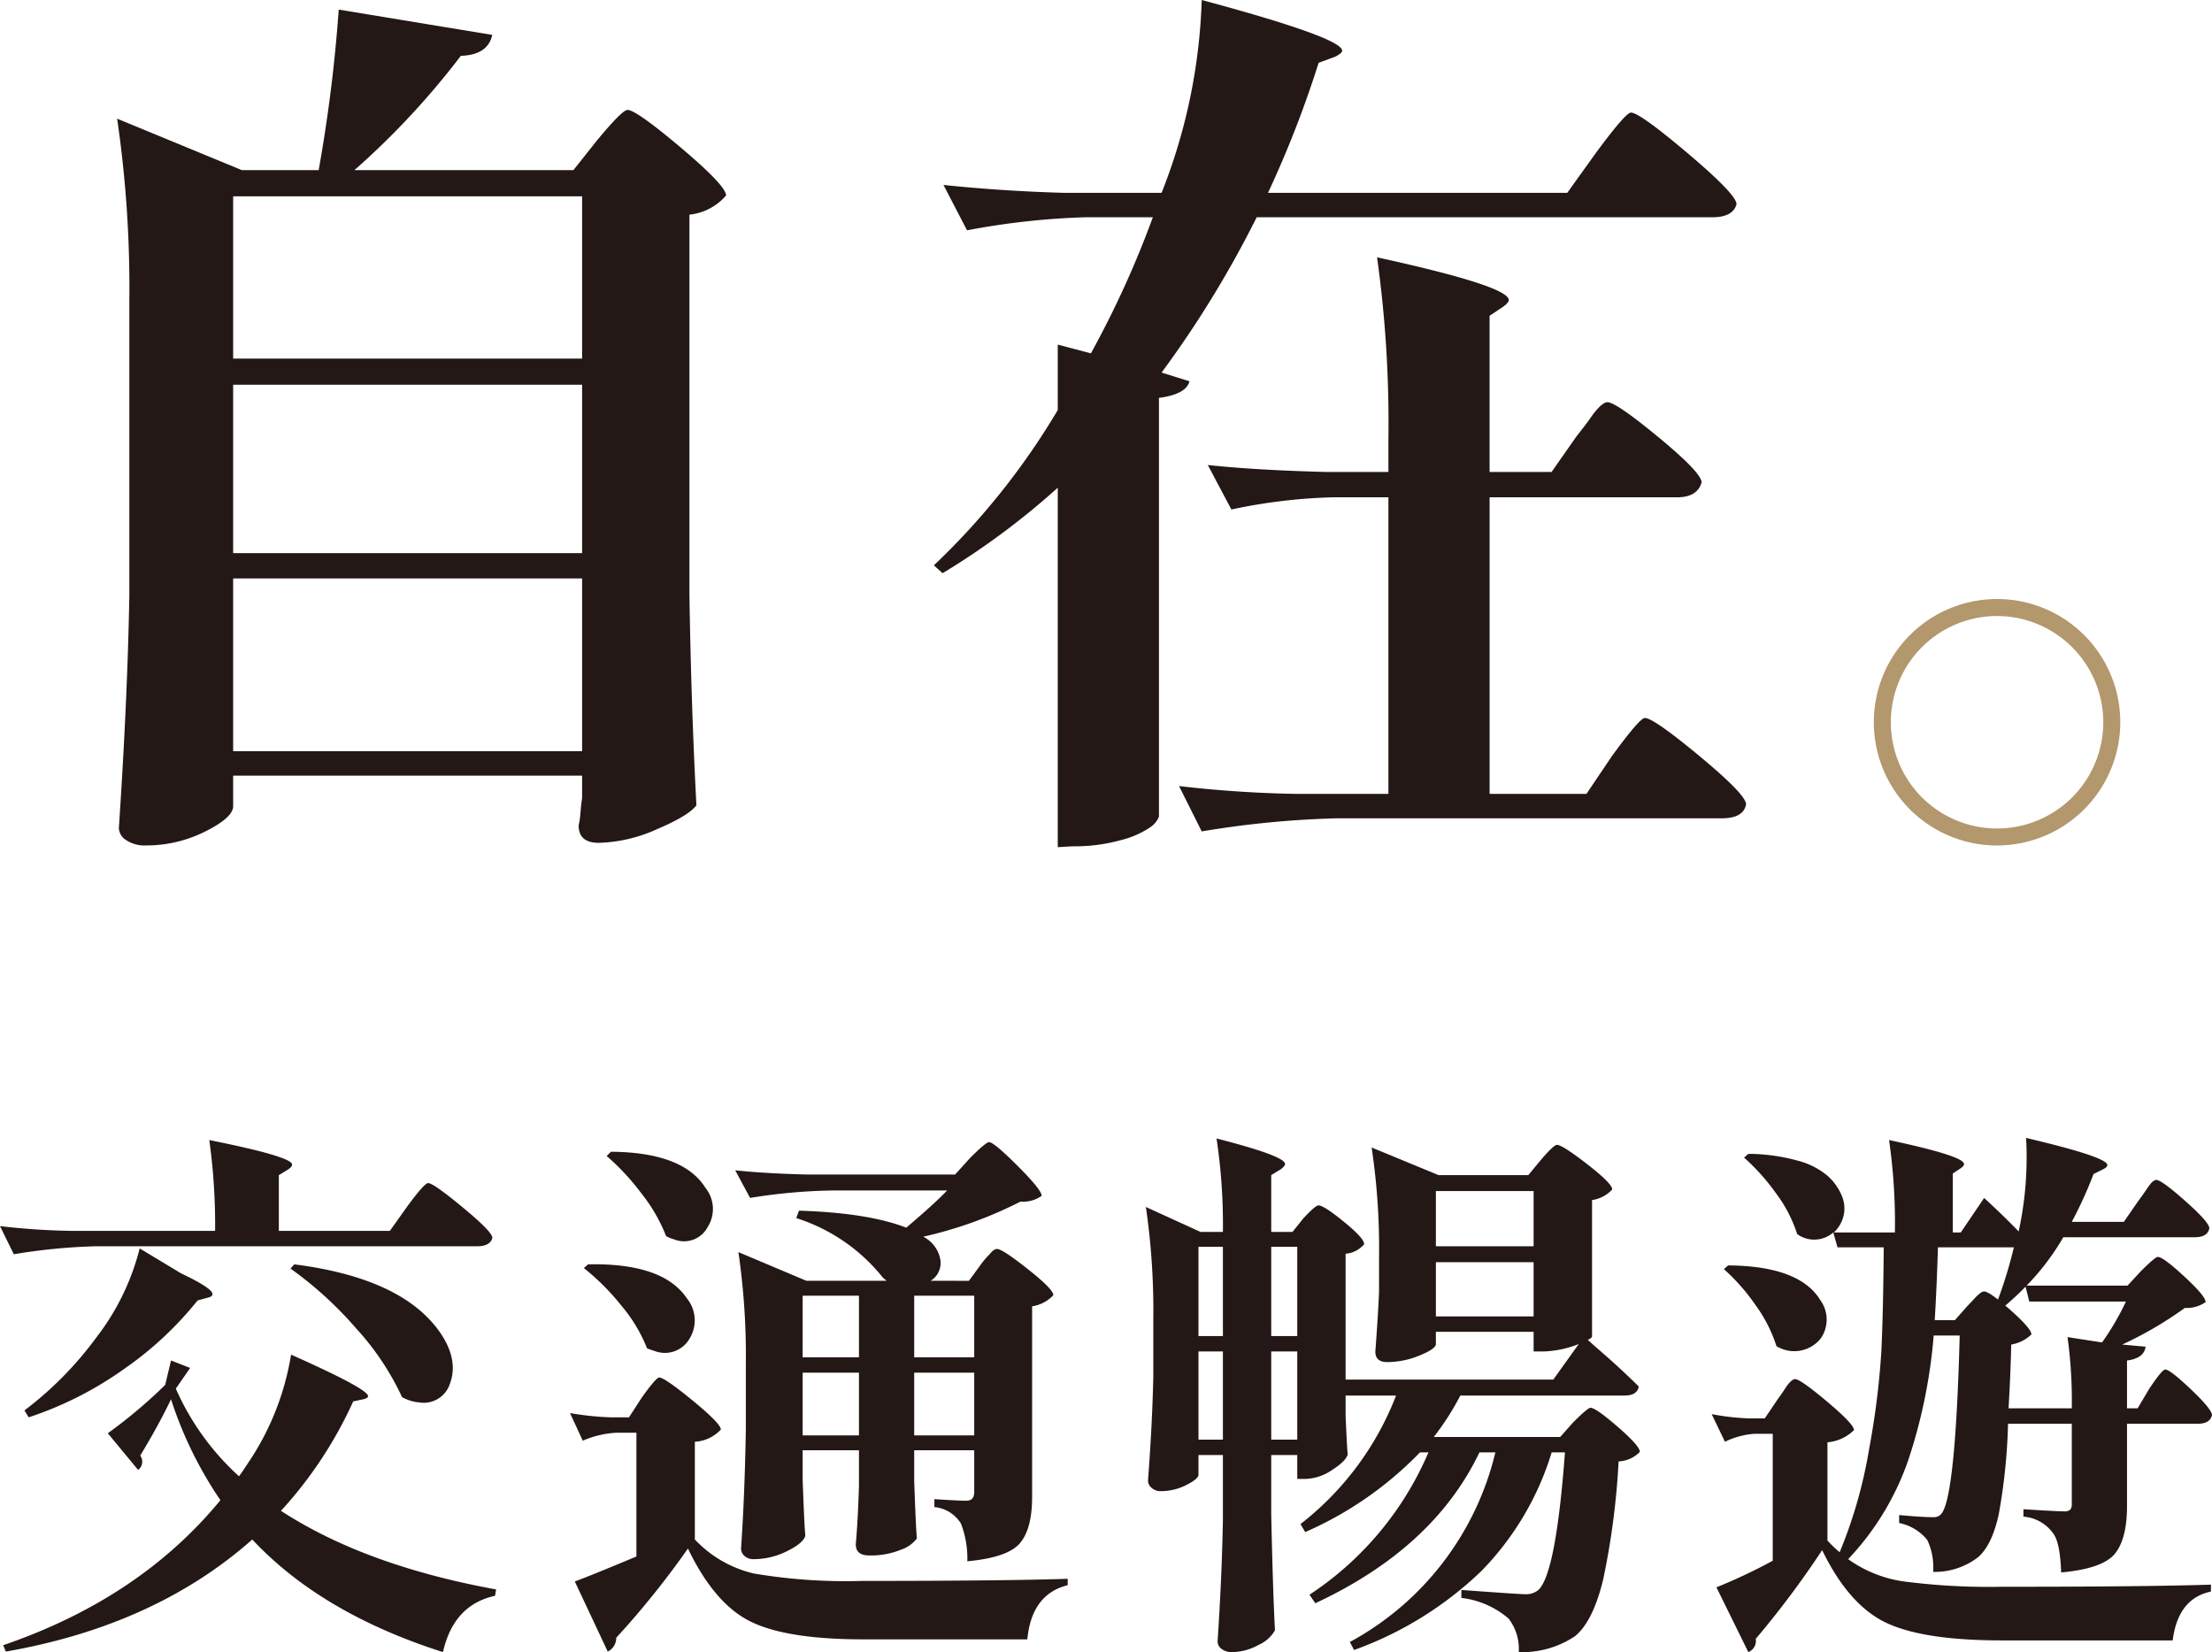<svg xmlns="http://www.w3.org/2000/svg" width="260.288" height="194.395" viewBox="0 0 260.288 194.395">
  <g id="topic2" transform="translate(-72.838 -78.446)">
    <path id="Path_5492" data-name="Path 5492" d="M307.833,1457.93a14.5,14.5,0,1,1,14.5-14.5A14.516,14.516,0,0,1,307.833,1457.93Zm0-27a12.5,12.5,0,1,0,12.5,12.5A12.515,12.515,0,0,0,307.833,1430.93Z" transform="translate(0 -1280)" fill="#b3976d"/>
    <g id="Group_350" data-name="Group 350" transform="translate(0 -1280)">
      <path id="Path_584" data-name="Path 584" d="M114.544,1378.464h25.767l2.772-3.491q2.976-3.593,3.593-3.593,1.024,0,6.313,4.466t5.287,5.6a6.574,6.574,0,0,1-4.312,2.258v44.759q.205,13.038.822,24.74-.925,1.232-4.671,2.823a17.675,17.675,0,0,1-6.827,1.591q-2.362,0-2.361-2.053a7.2,7.2,0,0,0,.154-.872q.05-.462.1-1.078c.033-.411.085-.822.153-1.232v-2.669H100.274v3.592q0,1.333-3.285,2.978a15.413,15.413,0,0,1-6.98,1.642,3.919,3.919,0,0,1-2.31-.616,1.754,1.754,0,0,1-.873-1.437q1.026-15.4,1.232-27.409v-34.6a137.421,137.421,0,0,0-1.437-21.455l14.68,6.057h9.034a178.408,178.408,0,0,0,2.361-18.89l18.068,2.978q-.516,2.362-3.7,2.463A92.884,92.884,0,0,1,114.544,1378.464Zm26.793,22.173v-19.094H100.274v19.094Zm0,22.893v-19.813H100.274v19.813Zm-41.063,2.977v20.326h41.063v-20.326Z" fill="#231815"/>
      <path id="Path_585" data-name="Path 585" d="M209.522,1381.133a66.852,66.852,0,0,0,4.723-22.687q16.422,4.414,16.528,5.954c0,.2-.275.446-.822.718l-1.95.719a125.061,125.061,0,0,1-5.955,15.3h35.212l3.388-4.723q3.488-4.721,4.106-4.722,1.024,0,6.724,4.825t5.7,5.954q-.411,1.54-2.874,1.54H220.712a123.6,123.6,0,0,1-11.19,18.273l3.285,1.026q-.411,1.54-3.593,1.951v49.275a2.728,2.728,0,0,1-1.078,1.284,10.741,10.741,0,0,1-3.439,1.488,20.24,20.24,0,0,1-5.646.719l-1.745.1v-42.295a88.937,88.937,0,0,1-13.551,10.06l-1.026-.924a84.826,84.826,0,0,0,14.577-18.273v-7.7l3.9,1.027a115.039,115.039,0,0,0,7.289-16.015h-7.8a87.9,87.9,0,0,0-14.065,1.54l-2.771-5.338q6.876.719,14.064.924Zm45.888,32.85,2.874-4.106q.309-.409.873-1.13t.873-1.18a8.393,8.393,0,0,1,.718-.924,4.008,4.008,0,0,1,.719-.667.994.994,0,0,1,.513-.206q1.026,0,6.057,4.158t5.03,5.287q-.514,1.746-2.874,1.745H248.121v34.9h11.395l2.977-4.415q3.285-4.515,3.9-4.517,1.025,0,6.467,4.517t5.441,5.647q-.309,1.64-2.875,1.642H230.054a112.855,112.855,0,0,0-15.809,1.54l-2.67-5.338a136.862,136.862,0,0,0,13.962.924h10.676v-34.9h-6.467a64.548,64.548,0,0,0-12.011,1.437l-2.772-5.235q5.748.615,14.064.821h7.186v-3.7a141.057,141.057,0,0,0-1.335-21.558q15.5,3.387,15.5,5.03c0,.206-.241.48-.719.822l-1.54,1.026v18.376Z" fill="#231815"/>
    </g>
    <g id="Group_351" data-name="Group 351" transform="translate(0 -1280)">
      <path id="Path_586" data-name="Path 586" d="M118.713,1503.279l2-2.813q2.063-2.812,2.5-2.812.624,0,4.094,2.875t3.468,3.562q-.25,1-1.812,1H84.025a68.827,68.827,0,0,0-9.562.938l-1.625-3.313a82.748,82.748,0,0,0,8.5.563H98.15a71.926,71.926,0,0,0-.687-10.688q9.687,1.938,9.75,2.875c0,.167-.147.355-.438.563l-1.125.687v6.563Zm-25.75,19.812q-1.5,3.126-3.625,6.625a1.211,1.211,0,0,1-.25,1.688l-3.563-4.313a58.707,58.707,0,0,0,6.75-5.687l.688-2.875,2.25.875-1.688,2.437a30.556,30.556,0,0,0,7.438,10.313q.249-.312,1.437-2.125a31.8,31.8,0,0,0,4.688-12.188q9,4,9.062,4.875,0,.251-.562.375l-1.188.25a48.69,48.69,0,0,1-8.5,12.875q9.875,6.438,25.313,9.25l-.125.75q-4.875,1.064-6.125,6.625-14.313-4.563-22.438-13.25-11.437,10.125-29,13.188l-.312-.75q16.062-5.5,25.562-17.063A46.29,46.29,0,0,1,92.963,1523.091Zm-17.25,1.313a41.472,41.472,0,0,0,8.469-8.594,28.49,28.49,0,0,0,5.093-10.469l4.875,2.938q3.687,1.75,3.688,2.437c0,.209-.209.355-.625.438l-1.125.312a40.8,40.8,0,0,1-8.563,8,41.993,41.993,0,0,1-11.312,5.75Zm31.312-16.688.438-.5q12.312,1.563,16.875,7.625,2.562,3.438,1.437,6.438a3.231,3.231,0,0,1-3.562,2.187,5.078,5.078,0,0,1-2.063-.625,31.776,31.776,0,0,0-5.437-8.125A43.881,43.881,0,0,0,107.025,1507.716Z" fill="#231815"/>
      <path id="Path_587" data-name="Path 587" d="M146.851,1525.216l1.5-2.312q1.688-2.375,2.062-2.375.624,0,3.938,2.719t3.312,3.406a4.522,4.522,0,0,1-3.062,1.437v11.5a13.885,13.885,0,0,0,6.937,4,64.8,64.8,0,0,0,12.75.875q16.5,0,24.188-.25v.75q-4.251,1.064-4.75,6.375H174.413q-9,0-13.25-2.093t-7.375-8.594a102.516,102.516,0,0,1-8.437,10.5,1.774,1.774,0,0,1-1,1.625l-3.875-8.25q1.875-.687,7.25-2.938v-14.562h-2.375a11.468,11.468,0,0,0-3.938.937l-1.5-3.25a34.622,34.622,0,0,0,4.75.5Zm-5.313-17.562.5-.438q8.813-.187,11.625,4a4.1,4.1,0,0,1,.313,4.75,3.357,3.357,0,0,1-4.125,1.438,7.227,7.227,0,0,1-.875-.313,18.158,18.158,0,0,0-3.032-5.031A27.511,27.511,0,0,0,141.538,1507.654Zm2.688-13.188.5-.5q8.5.063,11.125,4.25a3.966,3.966,0,0,1,.25,4.625,3.137,3.137,0,0,1-3.938,1.438,5.41,5.41,0,0,1-.937-.375,19.662,19.662,0,0,0-2.907-5.031A28.284,28.284,0,0,0,144.226,1494.466Zm42.625,14.688,1.375-1.875q.125-.187.406-.531c.187-.229.344-.407.469-.532s.25-.259.375-.406a1.247,1.247,0,0,1,.375-.312.727.727,0,0,1,.312-.094q.624,0,3.625,2.375t3,3.062a4.268,4.268,0,0,1-2.5,1.313v22.437q0,3.75-1.437,5.438t-6.188,2.125a11.332,11.332,0,0,0-.75-4.438,4.1,4.1,0,0,0-3.125-1.937v-.938q2.813.188,3.75.188t.938-1v-4.938h-7.063v3.625q.188,5.376.313,6.75a3.8,3.8,0,0,1-1.844,1.313,9.216,9.216,0,0,1-3.781.687q-1.563,0-1.563-1.312.249-2.812.375-6.875v-4.188h-6.625v3.5q.188,5.25.313,6.563-.25.876-2.157,1.812a8.76,8.76,0,0,1-3.906.938,1.549,1.549,0,0,1-1.094-.375,1.155,1.155,0,0,1-.406-.875q.437-6.375.563-14.063V1518.9a84.178,84.178,0,0,0-.875-13.125l8,3.375h9.437c-.042-.041-.115-.1-.219-.188a2.657,2.657,0,0,1-.218-.187,21.285,21.285,0,0,0-10.188-7l.313-.875q8.124.25,12.625,2,3.249-2.75,4.812-4.375H170.726a65.682,65.682,0,0,0-9.625.875l-1.75-3.25q3.5.375,8.562.5h17.313l1.75-1.938q1.875-1.875,2.25-1.875.563,0,3.375,2.813t2.812,3.5a3.8,3.8,0,0,1-2.5.687,48.523,48.523,0,0,1-11.437,4.125,3.757,3.757,0,0,1,2.031,2.813,2.463,2.463,0,0,1-1.156,2.375Zm-12.938,9v-7.25h-6.625v7.25Zm-6.625,1.812v7.375h6.625v-7.375Zm20.188-1.812v-7.25h-7.063v7.25Zm-7.063,1.812v7.375h7.063v-7.375Z" fill="#231815"/>
      <path id="Path_588" data-name="Path 588" d="M252.675,1496.716l1.5-1.812q1.5-1.749,1.875-1.75.624,0,3.563,2.281t2.937,2.969a4.022,4.022,0,0,1-2.375,1.25v16c0,.167-.167.312-.5.437q.312.314,1.469,1.313t2.406,2.156q1.25,1.158,2.125,2.031-.187,1.064-1.687,1.063H244.675a31.328,31.328,0,0,1-3.125,4.875h14.875l1.5-1.688q1.749-1.749,2.063-1.75.624,0,3.219,2.25t2.593,2.938a3.7,3.7,0,0,1-2.5,1.125,89.486,89.486,0,0,1-1.812,13.875q-1.188,4.936-3.313,6.687a11.167,11.167,0,0,1-6.625,1.875,5.849,5.849,0,0,0-1.187-3.937,10.332,10.332,0,0,0-5.563-2.438v-.937q6.812.5,7.5.5a2.27,2.27,0,0,0,1.563-.5q2.063-1.937,3.125-16.188h-1.563a34.213,34.213,0,0,1-8.25,13.938,42.1,42.1,0,0,1-15,9.312l-.5-.937a34.5,34.5,0,0,0,17.125-22.313h-1.875q-5.376,11.25-19.312,17.75l-.688-1a37.839,37.839,0,0,0,14-16.75h-1a42.248,42.248,0,0,1-13.5,9.375l-.562-.937a35.146,35.146,0,0,0,11.25-15.125h-5.938v2.437q.188,4.125.25,4.5-.251.813-1.875,1.844a5.849,5.849,0,0,1-3.125,1.031h-.937v-2.812h-3.063v7q.188,8.813.438,13.625a4.134,4.134,0,0,1-1.938,1.719,6.533,6.533,0,0,1-3.125.843,1.888,1.888,0,0,1-1.218-.375,1.1,1.1,0,0,1-.469-.875q.5-7.624.625-14.187v-7.75h-2.875v2.312q0,.5-1.438,1.219a6.62,6.62,0,0,1-3,.719,1.574,1.574,0,0,1-1.062-.375,1.123,1.123,0,0,1-.438-.875q.5-6.624.625-12.25v-6.813a84.18,84.18,0,0,0-.875-13.125l6.438,2.938h2.625a67.6,67.6,0,0,0-.75-11q8.063,2.063,8.062,3,0,.25-.5.625l-1.125.687v6.688h2.5l1.25-1.563q1.437-1.561,1.813-1.562.624,0,3,1.937t2.375,2.625a3.158,3.158,0,0,1-2.188,1.125v14.813h24.438l3-4.188a12.213,12.213,0,0,1-4.125.875H253.3v-2.312H241.8v1.437q0,.563-1.906,1.344a10.043,10.043,0,0,1-3.844.781q-1.376,0-1.375-1.25.312-4.062.438-7.062v-4.125a79.591,79.591,0,0,0-.875-12.813l7.875,3.25Zm-35.937,18.938v-10.5h-2.875v10.5Zm-2.875,1.812v10.375h2.875v-10.375Zm11.625-1.812v-10.5h-3.063v10.5Zm-3.063,1.812v10.375h3.063v-10.375Zm30.875-12.375v-6.5H241.8v6.5Zm-11.5,1.875v6.375h11.5v-6.375Z" fill="#231815"/>
      <path id="Path_589" data-name="Path 589" d="M324.376,1524.154l1.375-2.313q1.5-2.25,1.875-2.25.563,0,3.031,2.344t2.469,3.031q-.252,1-1.625,1h-8.375v9.688q0,3.876-1.438,5.625t-6.312,2.187q-.126-3.436-.875-4.5a4.715,4.715,0,0,0-3.563-2.062v-.875q3.938.25,4.75.25a1.085,1.085,0,0,0,.75-.188.967.967,0,0,0,.188-.687v-9.438h-7.5a68.462,68.462,0,0,1-1.094,10.657q-.783,3.594-2.406,5.031a8.348,8.348,0,0,1-5.313,1.75,7.577,7.577,0,0,0-.687-3.75,5.641,5.641,0,0,0-3.313-2v-.938q2.75.251,4,.25a1.144,1.144,0,0,0,1-.437q1.625-2.124,2.125-20.938h-3.062a62.263,62.263,0,0,1-3,14.688,32.213,32.213,0,0,1-7.063,11.625,14.713,14.713,0,0,0,6.563,2.625,77.517,77.517,0,0,0,11.437.625q16.937,0,24.688-.25v.812q-3.876.813-4.5,5.75H308.438q-9.313,0-13.687-2.093t-7.5-8.532a108.34,108.34,0,0,1-7.813,10.438,1.419,1.419,0,0,1-.875,1.562l-3.75-7.625a63.76,63.76,0,0,0,6.625-3.125v-14.937h-2.187a9.513,9.513,0,0,0-3.438.937l-1.562-3.25a28.829,28.829,0,0,0,4.375.5H280.5l1.562-2.312q.188-.249.469-.656t.437-.657a3.965,3.965,0,0,1,.375-.5,2.211,2.211,0,0,1,.407-.375.608.608,0,0,1,.312-.125q.624,0,3.781,2.657t3.157,3.343a5.006,5.006,0,0,1-3.125,1.438v11.562a15.717,15.717,0,0,0,1.437,1.375,55.3,55.3,0,0,0,3.469-12.156,94.432,94.432,0,0,0,1.437-11.469q.219-4.561.282-12.25h-5.438l-.5-1.75a3.416,3.416,0,0,1-4.25.188,16.215,16.215,0,0,0-2.5-4.813,24.982,24.982,0,0,0-3.75-4.187l.5-.438a21.944,21.944,0,0,1,5.75.782,8.907,8.907,0,0,1,3.625,1.843,6.411,6.411,0,0,1,1.656,2.375,3.77,3.77,0,0,1,.157,2.375,3.933,3.933,0,0,1-1.125,1.875h7.187a68.294,68.294,0,0,0-.687-10.875q8.813,1.875,8.812,2.813.062.188-.375.5l-.937.625v6.937h.937l2.75-4.062q2.25,2.063,4.063,3.937a40.818,40.818,0,0,0,.875-11q9.563,2.25,9.562,3.188,0,.25-.5.5l-1.125.562a48.124,48.124,0,0,1-2.562,5.625h6.125l1.687-2.437q.188-.249.5-.688c.208-.291.375-.531.5-.718s.26-.375.406-.563a1.882,1.882,0,0,1,.407-.406.607.607,0,0,1,.312-.125q.624,0,3.438,2.5t2.812,3.187q-.187,1.064-1.75,1.063H315.626a28.824,28.824,0,0,1-4.313,5.687h11.875l1.563-1.687q1.688-1.687,2-1.688.624,0,3.125,2.313t2.5,3a3.824,3.824,0,0,1-2.438.687,44.543,44.543,0,0,1-7.375,4.313l2.75.25q-.187,1.375-2.187,1.625v5.625Zm-48.688-16.375.5-.438q8.438.063,10.875,4.125a3.88,3.88,0,0,1,0,4.5,4,4,0,0,1-5.187.875,16.961,16.961,0,0,0-2.469-4.843A23.486,23.486,0,0,0,275.688,1507.779Zm27.188,6,1.437-1.625c.125-.125.313-.322.563-.594s.437-.469.562-.594a3.961,3.961,0,0,1,.438-.375.767.767,0,0,1,.437-.187q.624,0,3.094,2.187t2.469,2.875a4.552,4.552,0,0,1-2.375,1.188q-.064,3.126-.313,7.5h7.438a54.877,54.877,0,0,0-.5-8.375l4.062.625a31.2,31.2,0,0,0,2.813-4.813H311.626l-.438-1.75a32.328,32.328,0,0,1-2.562,2.375l-.813-.5a53.283,53.283,0,0,0,2-6.5h-8.937q-.126,4.376-.375,8.563Z" fill="#231815"/>
    </g>
  </g>
</svg>
